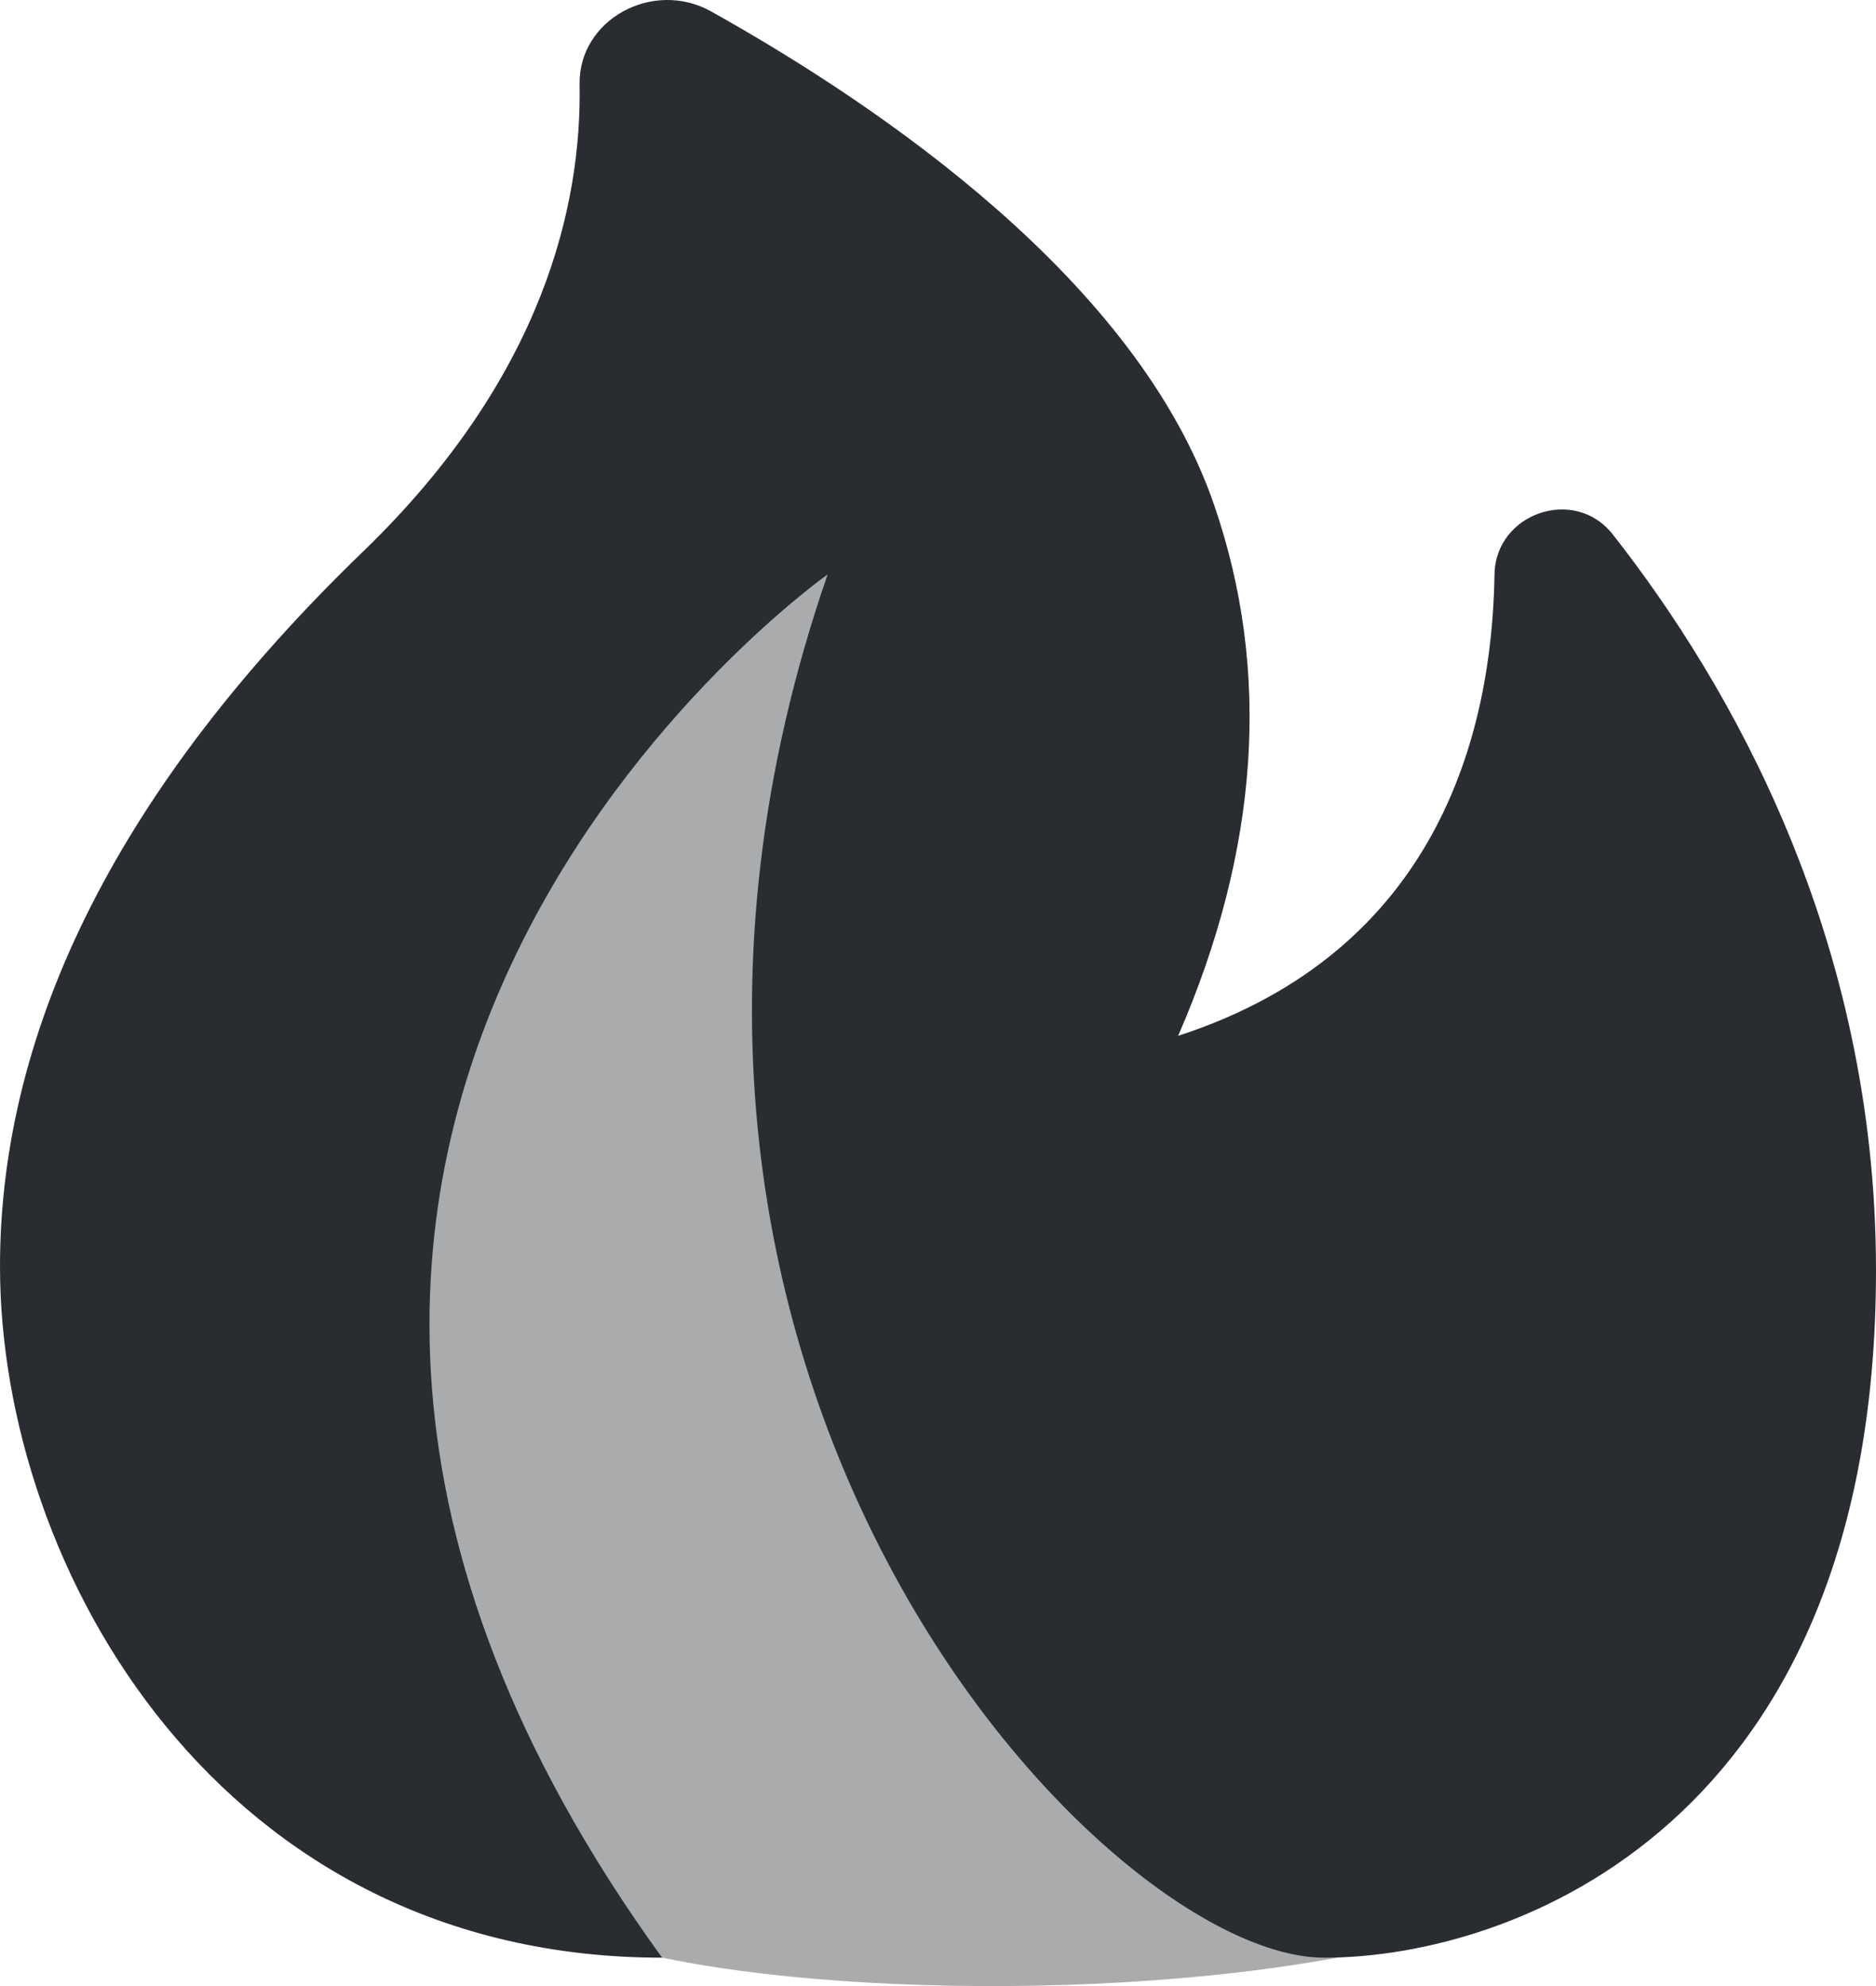 <svg width="17" height="18" viewBox="0 0 17 18" fill="none" xmlns="http://www.w3.org/2000/svg">
<path d="M13.543 5.206C13.52 6.659 13.02 8.626 10.676 9.388C11.41 7.701 11.522 6.086 11.002 4.576C10.307 2.55 7.988 0.967 6.445 0.104C5.918 -0.191 5.242 0.176 5.252 0.765C5.272 1.839 4.934 3.41 3.293 4.996C1.107 7.106 0 9.288 0 11.478C0 14.227 2 17.743 6 17.743C0.5 10.148 7.5 5.206 7.5 5.206C5 12.443 9.988 17.743 12 17.743C13.711 17.743 17 16.535 17 11.512C17 8.484 15.668 6.185 14.615 4.844C14.268 4.401 13.551 4.653 13.543 5.206Z" fill="#292D32"/>
<path opacity="0.4" d="M15 15.947C13.5 17.397 13.686 17.473 12 17.764C9.398 18.214 5.91 17.983 5 17.397C5 17.397 4 16.43 3.001 14.98C1.238 12.424 4.358 3.866 8.5 3.866C7.5 10.148 16.367 14.626 15 15.947Z" fill="#292D32"/>
</svg>
